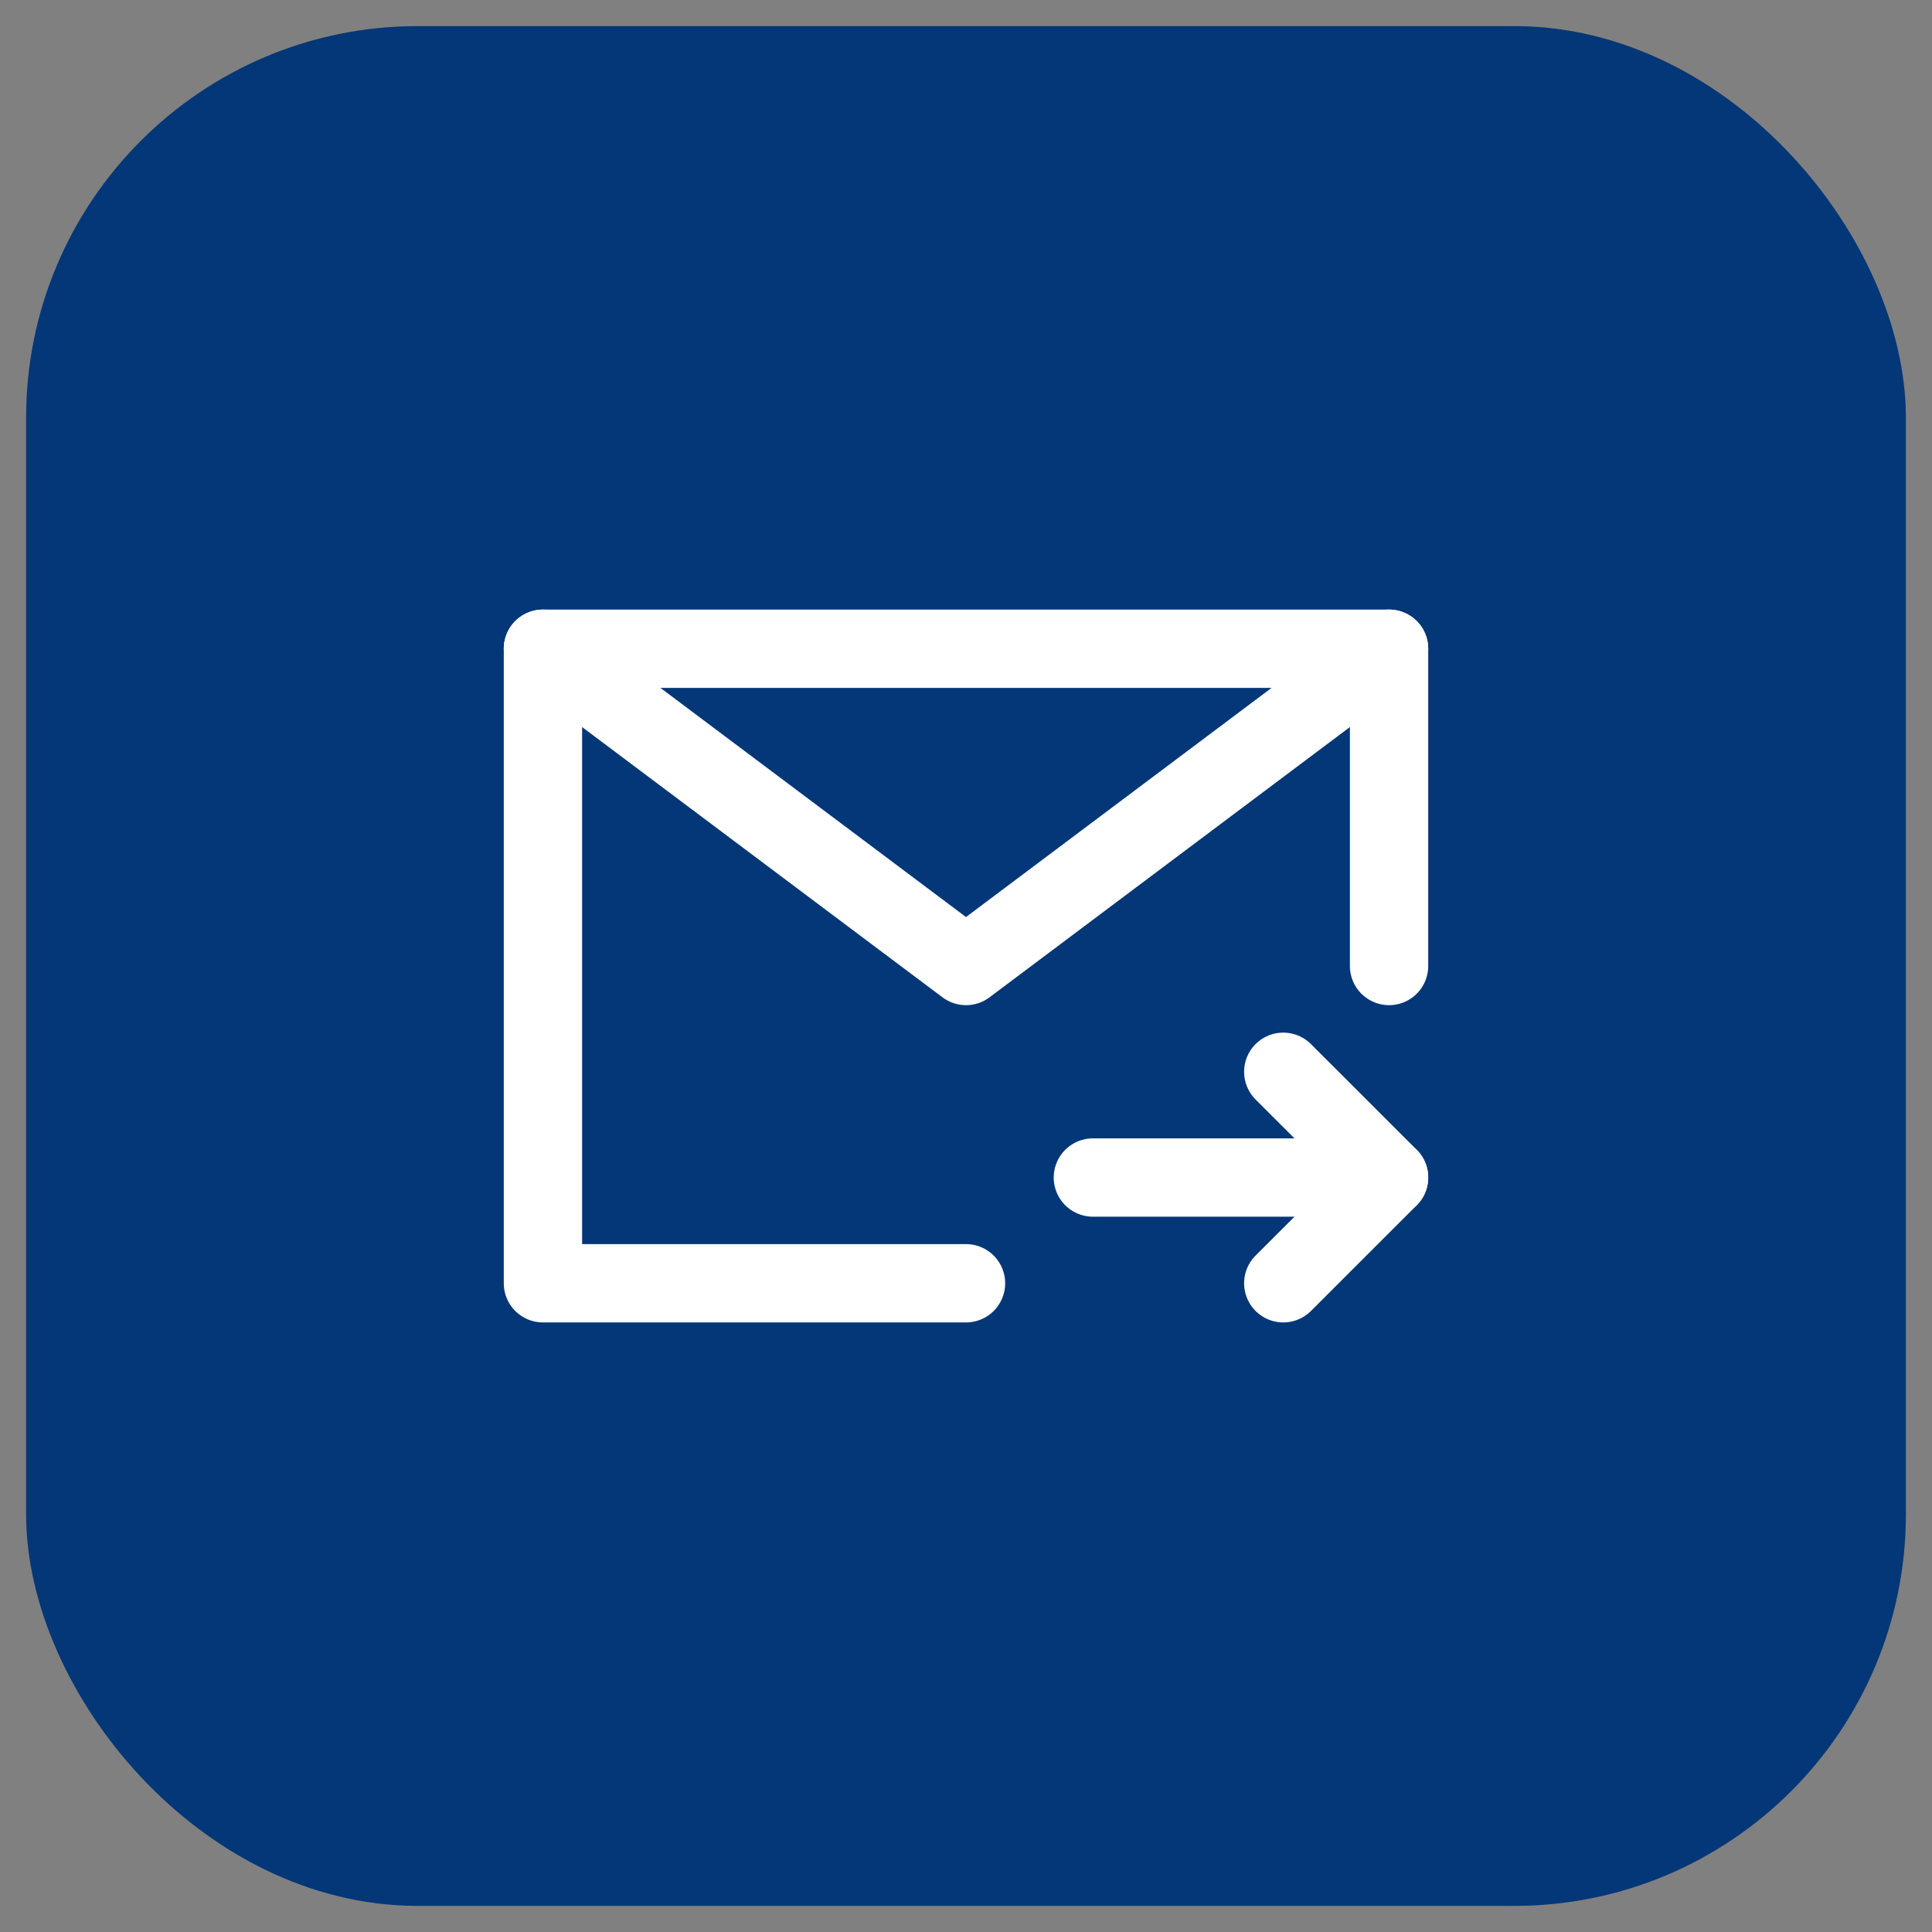 <svg width="37" height="37" viewBox="0 0 37 37" fill="none" xmlns="http://www.w3.org/2000/svg">
<rect x="0" y="0" width="37" height="37" fill="#808080" stroke="none"/>
<rect x="1" y="1" width="35" height="35" rx="7" fill="#033777" stroke="#033777"/>
<path d="M26.602 18.5V12.424H18.5H10.398V18.5V24.576H18.5" stroke="white" stroke-width="1.5" stroke-linecap="round" stroke-linejoin="round"/>
<path d="M26.602 22.551H20.93" stroke="white" stroke-width="1.5" stroke-linecap="round" stroke-linejoin="round"/>
<path d="M24.576 20.526L26.602 22.551L24.576 24.576" stroke="white" stroke-width="1.5" stroke-linecap="round" stroke-linejoin="round"/>
<path d="M10.398 12.424L18.5 18.5L26.602 12.424" stroke="white" stroke-width="1.5" stroke-linecap="round" stroke-linejoin="round"/>
</svg>
